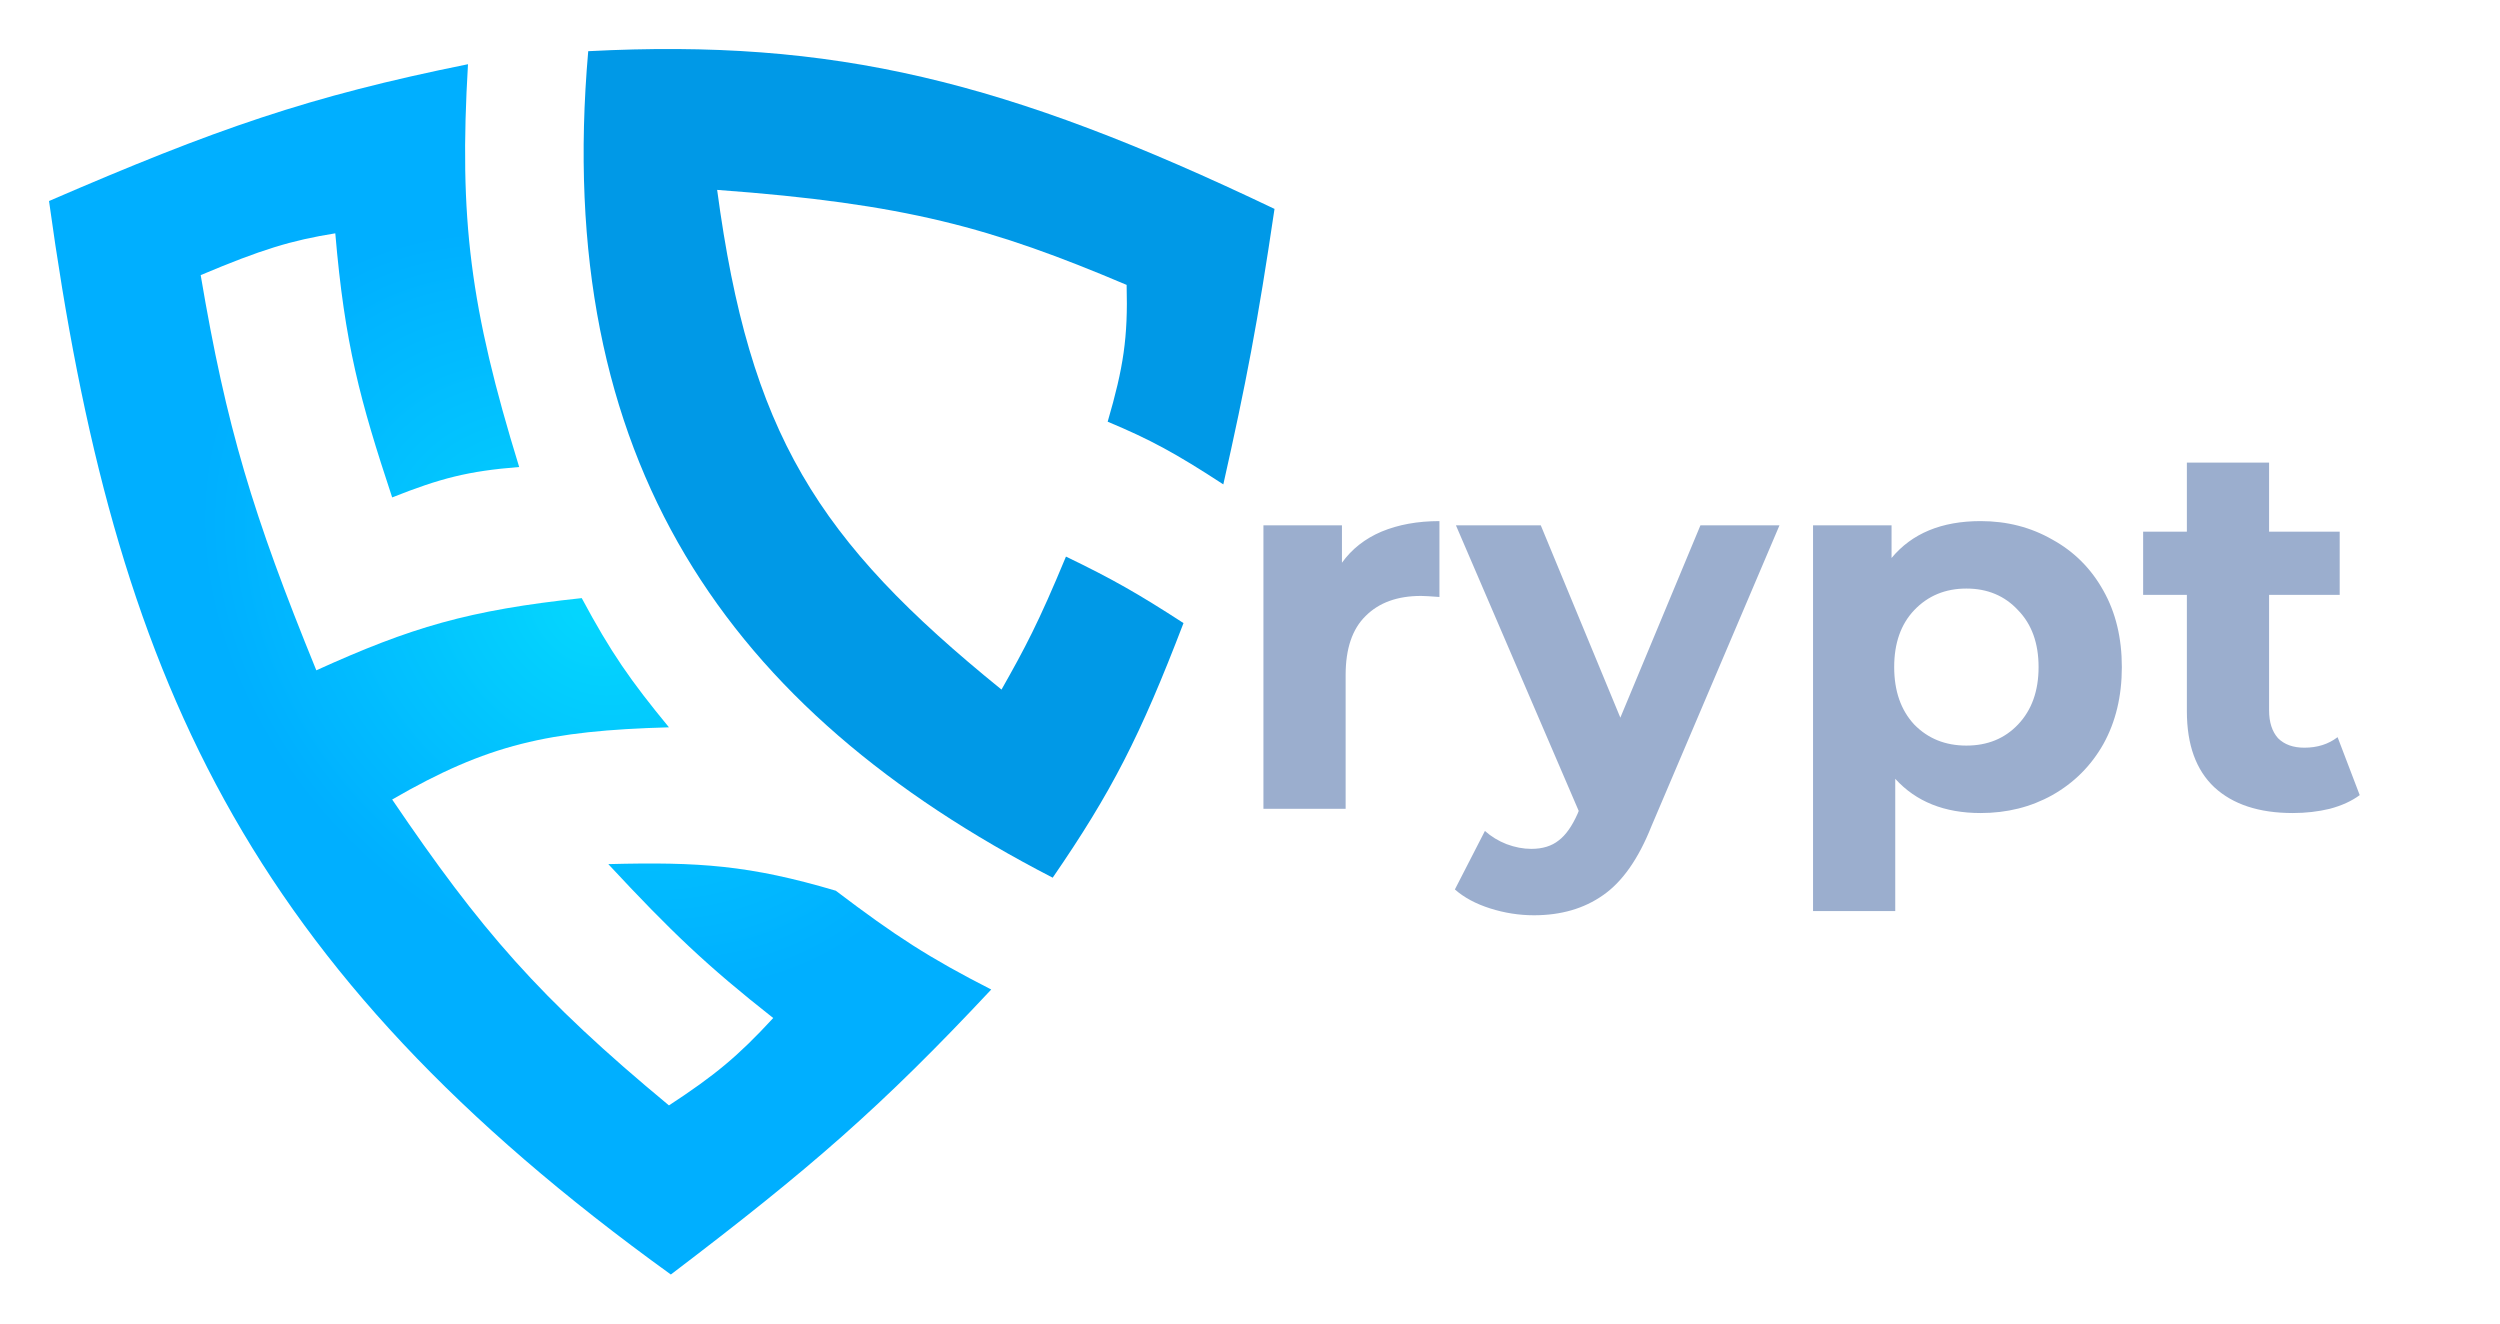 <svg width="204" height="108" viewBox="0 0 204 108" fill="none" xmlns="http://www.w3.org/2000/svg">
<g filter="url(#filter0_d)">
<path d="M58.519 11.495C61.177 31.333 66.621 40.038 81.723 52.27C83.635 48.888 84.732 46.846 86.983 41.418C90.74 43.23 92.841 44.423 96.574 46.844C93.04 56.071 90.707 60.625 85.9 67.619C59.397 53.951 45.079 33.574 47.999 0.177C68.039 -0.86 82.052 2.559 104 13.046C102.618 22.39 101.68 27.259 99.823 35.526C95.923 32.98 93.861 31.865 90.386 30.41C91.674 25.994 92.05 23.547 91.933 19.247C80.91 14.576 73.909 12.623 58.519 11.495Z" fill="#0099E7"/>
</g>
<g filter="url(#filter1_d)">
<path d="M38.188 1.24C25.155 3.874 17.634 6.51 4 12.403C9.338 51.098 19.94 74.895 54.741 100C66.089 91.377 71.919 86.327 80.885 76.744C75.835 74.169 73.063 72.372 68.2 68.682C61.146 66.595 57.05 66.321 49.636 66.512C54.751 72.01 57.685 74.813 63.095 79.07C60.211 82.2 58.33 83.747 54.587 86.201C43.975 77.411 39.199 71.855 32.001 61.24C39.793 56.73 44.751 55.624 54.587 55.349C51.436 51.521 49.847 49.237 47.47 44.806C38.223 45.791 33.546 47.189 25.812 50.698C20.603 37.928 18.474 30.86 16.376 18.45C21.341 16.357 23.735 15.624 27.36 15.039C28.128 24.056 29.371 28.644 32.001 36.589C35.922 35.035 38.179 34.437 42.365 34.108C38.352 21.076 37.446 13.882 38.188 1.24Z" fill="url(#paint0_angular)"/>
</g>
<path d="M109.503 45.919C110.306 44.801 111.381 43.955 112.728 43.382C114.104 42.809 115.681 42.522 117.458 42.522V48.714C116.713 48.657 116.211 48.628 115.953 48.628C114.032 48.628 112.527 49.173 111.438 50.262C110.349 51.323 109.804 52.928 109.804 55.078V66H103.096V42.866H109.503V45.919ZM145.206 42.866L134.757 67.419C133.697 70.085 132.378 71.963 130.801 73.052C129.253 74.141 127.376 74.686 125.168 74.686C123.964 74.686 122.775 74.5 121.599 74.127C120.424 73.754 119.464 73.238 118.718 72.579L121.169 67.806C121.685 68.265 122.273 68.623 122.932 68.881C123.62 69.139 124.294 69.268 124.953 69.268C125.871 69.268 126.616 69.039 127.189 68.58C127.763 68.15 128.279 67.419 128.737 66.387L128.823 66.172L118.804 42.866H125.727L132.22 58.561L138.756 42.866H145.206ZM161.618 42.522C163.768 42.522 165.717 43.024 167.466 44.027C169.243 45.002 170.633 46.392 171.637 48.198C172.64 49.975 173.142 52.054 173.142 54.433C173.142 56.812 172.64 58.905 171.637 60.711C170.633 62.488 169.243 63.879 167.466 64.882C165.717 65.857 163.768 66.344 161.618 66.344C158.665 66.344 156.343 65.412 154.652 63.549V74.342H147.944V42.866H154.351V45.532C156.013 43.525 158.436 42.522 161.618 42.522ZM160.457 60.84C162.177 60.84 163.581 60.267 164.671 59.12C165.789 57.945 166.348 56.382 166.348 54.433C166.348 52.484 165.789 50.936 164.671 49.789C163.581 48.614 162.177 48.026 160.457 48.026C158.737 48.026 157.318 48.614 156.2 49.789C155.11 50.936 154.566 52.484 154.566 54.433C154.566 56.382 155.11 57.945 156.2 59.12C157.318 60.267 158.737 60.84 160.457 60.84ZM192.553 64.882C191.894 65.369 191.077 65.742 190.102 66C189.156 66.229 188.153 66.344 187.092 66.344C184.34 66.344 182.204 65.642 180.685 64.237C179.194 62.832 178.449 60.768 178.449 58.045V48.542H174.88V43.382H178.449V37.749H185.157V43.382H190.919V48.542H185.157V57.959C185.157 58.934 185.401 59.693 185.888 60.238C186.404 60.754 187.121 61.012 188.038 61.012C189.099 61.012 190.002 60.725 190.747 60.152L192.553 64.882Z" fill="#9BAECE"/>
<defs>
<filter id="filter0_d" x="43.625" y="0" width="64.375" height="75.619" filterUnits="userSpaceOnUse" color-interpolation-filters="sRGB">
<feFlood flood-opacity="0" result="BackgroundImageFix"/>
<feColorMatrix in="SourceAlpha" type="matrix" values="0 0 0 0 0 0 0 0 0 0 0 0 0 0 0 0 0 0 127 0" result="hardAlpha"/>
<feOffset dy="4"/>
<feGaussianBlur stdDeviation="2"/>
<feComposite in2="hardAlpha" operator="out"/>
<feColorMatrix type="matrix" values="0 0 0 0 0 0 0 0 0 0 0 0 0 0 0 0 0 0 0.25 0"/>
<feBlend mode="normal" in2="BackgroundImageFix" result="effect1_dropShadow"/>
<feBlend mode="normal" in="SourceGraphic" in2="effect1_dropShadow" result="shape"/>
</filter>
<filter id="filter1_d" x="0" y="1.24" width="84.885" height="106.76" filterUnits="userSpaceOnUse" color-interpolation-filters="sRGB">
<feFlood flood-opacity="0" result="BackgroundImageFix"/>
<feColorMatrix in="SourceAlpha" type="matrix" values="0 0 0 0 0 0 0 0 0 0 0 0 0 0 0 0 0 0 127 0" result="hardAlpha"/>
<feOffset dy="4"/>
<feGaussianBlur stdDeviation="2"/>
<feComposite in2="hardAlpha" operator="out"/>
<feColorMatrix type="matrix" values="0 0 0 0 0 0 0 0 0 0 0 0 0 0 0 0 0 0 0.25 0"/>
<feBlend mode="normal" in2="BackgroundImageFix" result="effect1_dropShadow"/>
<feBlend mode="normal" in="SourceGraphic" in2="effect1_dropShadow" result="shape"/>
</filter>
<radialGradient id="paint0_angular" cx="0" cy="0" r="1" gradientUnits="userSpaceOnUse" gradientTransform="translate(47.78 45.891) rotate(43.559) scale(45.897 35.814)">
<stop offset="0.022" stop-color="#04D5FE"/>
<stop offset="0.757" stop-color="#00AFFF"/>
</radialGradient>
</defs>
</svg>
